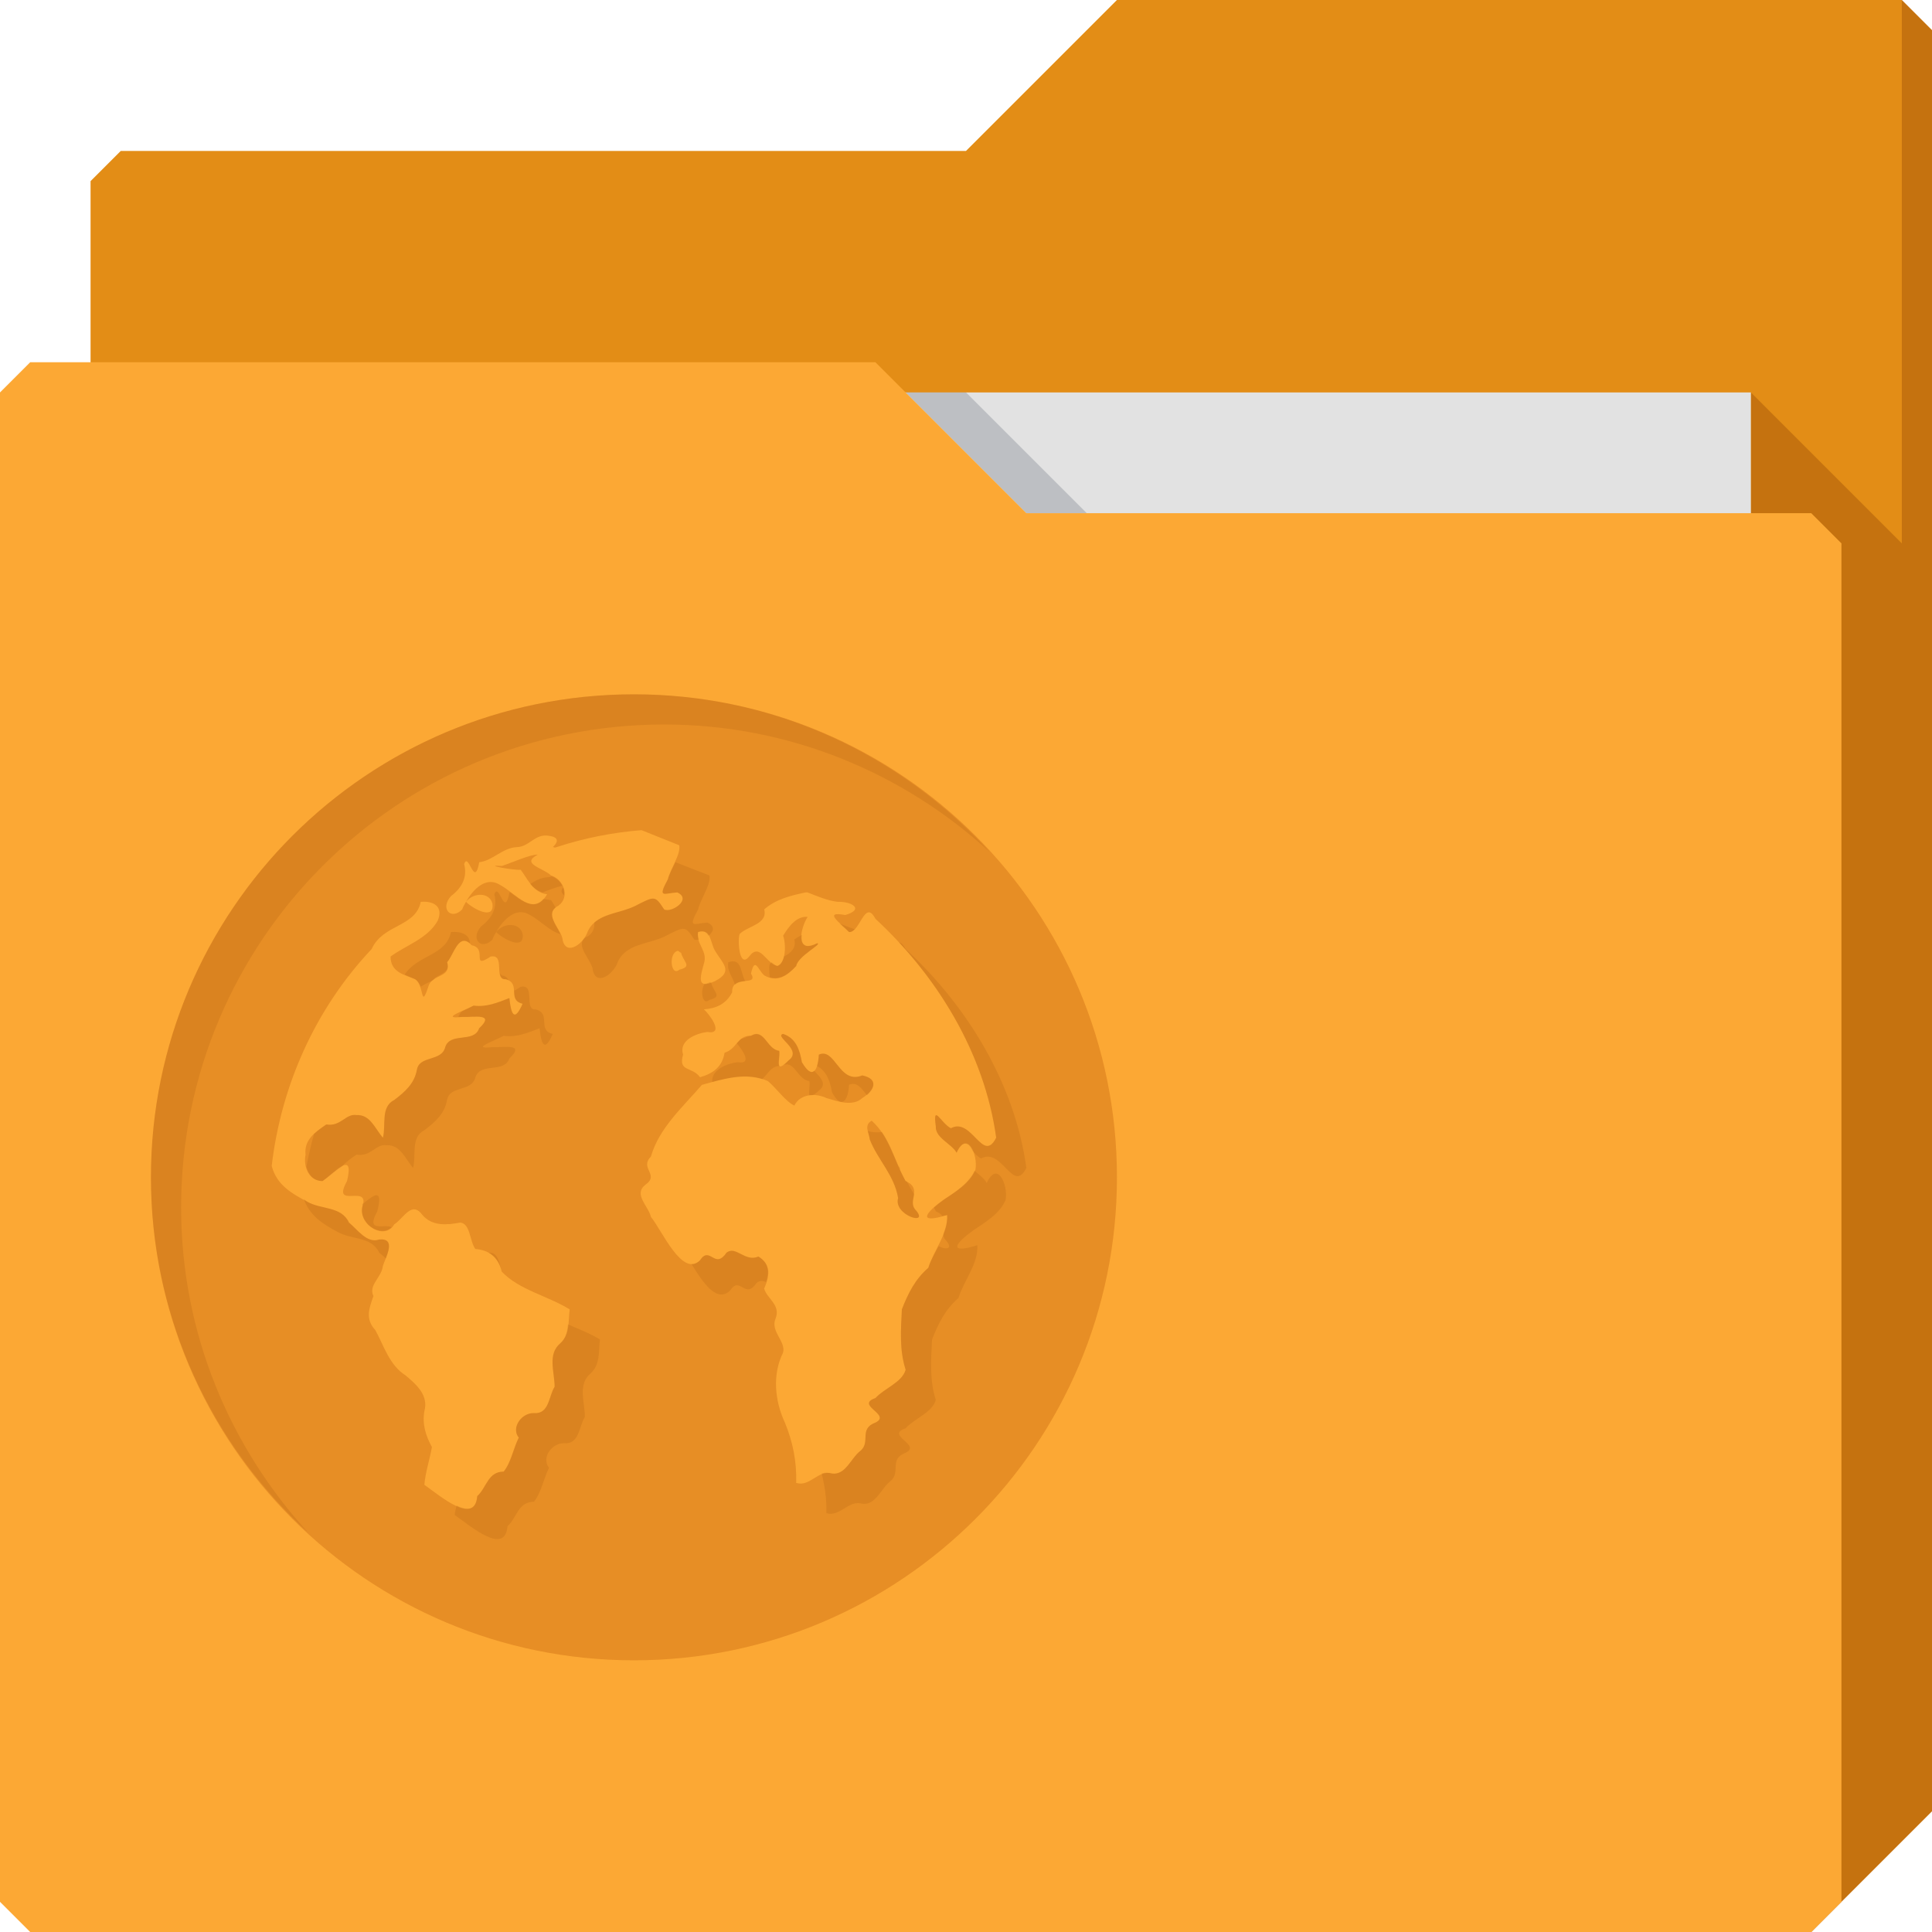<?xml version="1.0" encoding="UTF-8" standalone="no"?>
<!-- Created with Inkscape (http://www.inkscape.org/) -->

<svg
   xmlns:dc="http://purl.org/dc/elements/1.1/"
   xmlns:cc="http://creativecommons.org/ns#"
   xmlns:rdf="http://www.w3.org/1999/02/22-rdf-syntax-ns#"
   xmlns:svg="http://www.w3.org/2000/svg"
   xmlns="http://www.w3.org/2000/svg"
   xmlns:sodipodi="http://sodipodi.sourceforge.net/DTD/sodipodi-0.dtd"
   xmlns:inkscape="http://www.inkscape.org/namespaces/inkscape"
   id="svg13094"
   height="64"
   width="64"
   version="1.1"
   inkscape:version="0.91+devel r"
   sodipodi:docname="folder-remote.svg"
   inkscape:export-filename="folder.png"
   inkscape:export-xdpi="90"
   inkscape:export-ydpi="90">
  <sodipodi:namedview
     pagecolor="#ffffff"
     bordercolor="#666666"
     borderopacity="1"
     objecttolerance="10"
     gridtolerance="10"
     guidetolerance="10"
     inkscape:pageopacity="0"
     inkscape:pageshadow="2"
     inkscape:window-width="1920"
     inkscape:window-height="1023"
     id="namedview46"
     showgrid="true"
     inkscape:snap-bbox="true"
     inkscape:bbox-paths="true"
     inkscape:bbox-nodes="true"
     inkscape:snap-bbox-edge-midpoints="true"
     inkscape:snap-bbox-midpoints="true"
     inkscape:snap-nodes="true"
     inkscape:object-paths="true"
     inkscape:snap-intersection-paths="true"
     inkscape:object-nodes="true"
     inkscape:snap-smooth-nodes="true"
     inkscape:snap-midpoints="true"
     inkscape:snap-object-midpoints="true"
     inkscape:snap-center="true"
     fit-margin-top="0"
     fit-margin-left="0"
     fit-margin-right="0"
     fit-margin-bottom="0"
     inkscape:zoom="10.429825"
     inkscape:cx="39.379849"
     inkscape:cy="31.09664"
     inkscape:window-x="-10"
     inkscape:window-y="35"
     inkscape:window-maximized="1"
     inkscape:current-layer="svg13094"
     showguides="true"
     inkscape:guide-bbox="true"
     inkscape:snap-page="true"
     inkscape:snap-global="true">
    <inkscape:grid
       type="xygrid"
       id="grid3023"
       empspacing="5"
       visible="true"
       enabled="true"
       snapvisiblegridlinesonly="true"
       originx="-80px"
       originy="-75px" />
  </sodipodi:namedview>
  <defs
     id="defs11" />
  <path
     style="color:#000000;display:inline;overflow:visible;visibility:visible;fill:#e38d16;fill-opacity:1;fill-rule:nonzero;stroke:none;marker:none;enable-background:accumulate"
     d="m 3,6 -10e-8,58 L 60,64 64,60 64,1 63,0 37,0 32,5 4,5 Z"
     id="path3833"
     inkscape:connector-curvature="0"
     sodipodi:nodetypes="cccccccccc" />
  <path
     sodipodi:nodetypes="cccccccc"
     id="path3802"
     d="m 58,13 0,51 2,0 4,-4 0,-59 -1,-1 0,18 z"
     inkscape:connector-curvature="0"
     style="opacity:1;fill:#8c3d00;fill-opacity:0.333;stroke:none;stroke-width:1;stroke-linecap:butt;stroke-linejoin:miter;stroke-miterlimit:4;stroke-dasharray:none;stroke-dashoffset:0;stroke-opacity:1;marker:none" />
  <path
     sodipodi:nodetypes="ccccc"
     d="m 7,13 51,0 0,31 -51,0 z"
     id="path3920"
     inkscape:connector-curvature="0"
     style="fill:#e2e2e2;fill-opacity:1;fill-rule:nonzero" />
  <path
     style="color:#000000;display:inline;overflow:visible;visibility:visible;fill:#3e4959;fill-opacity:0.23;fill-rule:nonzero;stroke-width:1;stroke-linecap:butt;stroke-linejoin:miter;stroke-miterlimit:4;stroke-dasharray:none;stroke-dashoffset:0;stroke-opacity:1;marker:none;enable-background:accumulate"
     d="m 30,13 4,4 2,0 -4,-4 z"
     id="path3982"
     inkscape:connector-curvature="0"
     sodipodi:nodetypes="ccccc" />
  <path
     id="path3916"
     d="m 0,13 0,50 1,1 59,0 1,-1 0,-45 -1,-1 -26,1e-6 -5,-5 L 1,12 Z"
     inkscape:connector-curvature="0"
     style="color:#000000;display:inline;overflow:visible;visibility:visible;fill:#fca834;fill-opacity:1;fill-rule:nonzero;stroke-width:1;stroke-linecap:butt;stroke-linejoin:miter;stroke-miterlimit:4;stroke-dasharray:none;stroke-dashoffset:0;stroke-opacity:1;marker:none;enable-background:accumulate"
     sodipodi:nodetypes="ccccccccccc"
     inkscape:export-xdpi="90"
     inkscape:export-ydpi="90" />
  <path
     inkscape:connector-curvature="0"
     style="color:#000000;display:inline;overflow:visible;visibility:visible;fill:#b54f00;fill-opacity:0.296;fill-rule:nonzero;stroke:none;stroke-width:1;marker:none;enable-background:accumulate;opacity:1;stroke-linecap:butt;stroke-linejoin:miter;stroke-miterlimit:4;stroke-dasharray:none;stroke-dashoffset:0;stroke-opacity:1"
     d="M 21,23 C 12.163,23 5,30.163 5,39 5,47.837 12.163,55 21,55 29.837,55 37,47.837 37,39 37,30.163 29.837,23 21,23 Z m 0.25,4.5 c 0.413,0.162 0.837,0.338 1.25,0.5 0.061,0.294 -0.288,0.767 -0.375,1.125 -0.361,0.666 -0.118,0.459 0.312,0.438 C 22.94,29.794 22.229,30.256 22,30.125 21.702,29.666 21.691,29.677 21.062,30 c -0.575,0.296 -1.377,0.242 -1.625,0.938 -0.172,0.382 -0.733,0.748 -0.812,0.125 C 18.522,30.705 18,30.259 18.5,30 c 0.389,-0.282 0.178,-0.872 -0.25,-1 -0.238,-0.243 -1.024,-0.381 -0.438,-0.688 -0.234,-0.015 -0.858,0.267 -1.188,0.375 -0.67,-0.049 0.376,0.145 0.625,0.125 0.226,0.295 0.404,0.754 0.875,0.812 -0.459,0.776 -1.011,-0.014 -1.562,-0.312 -0.459,-0.289 -0.882,0.135 -1.125,0.562 0.246,-0.319 0.785,-0.323 0.875,0.062 0.074,0.568 -0.653,0.165 -0.875,-0.062 -0.048,0.086 -0.097,0.163 -0.125,0.25 -0.361,0.374 -0.75,-0.015 -0.375,-0.438 0.349,-0.261 0.557,-0.612 0.438,-1.062 0.15,-0.438 0.338,0.838 0.5,-0.062 0.454,-0.052 0.767,-0.48 1.25,-0.5 0.423,-0.015 0.589,-0.456 1.062,-0.375 0.393,0.055 0.256,0.255 0.125,0.375 0.039,-0.015 0.035,0.036 0.125,0 0.91,-0.299 1.859,-0.487 2.812,-0.562 z m 5.438,2.062 0.062,0 c 0.314,0.122 0.662,0.273 1,0.312 0.473,-0.015 0.895,0.249 0.25,0.438 -0.755,-0.141 -0.165,0.26 0.125,0.562 0.362,0.044 0.519,-1.12 0.875,-0.438 2.051,1.896 3.615,4.461 4,7.25 -0.441,0.887 -0.805,-0.69 -1.5,-0.312 -0.321,-0.157 -0.609,-0.85 -0.5,-0.062 -0.026,0.382 0.535,0.581 0.688,0.875 0.346,-0.764 0.715,0.057 0.625,0.562 -0.184,0.447 -0.666,0.737 -1.062,1 -0.572,0.41 -0.903,0.814 0.125,0.5 0.038,0.619 -0.45,1.172 -0.625,1.75 -0.434,0.372 -0.672,0.85 -0.875,1.375 -0.033,0.663 -0.086,1.351 0.125,2 -0.118,0.422 -0.71,0.615 -1,0.938 -0.69,0.238 0.545,0.547 0,0.812 -0.562,0.207 -0.146,0.646 -0.5,0.938 -0.317,0.241 -0.486,0.81 -0.938,0.75 -0.462,-0.135 -0.724,0.451 -1.188,0.312 0.02,-0.699 -0.109,-1.356 -0.375,-2 -0.334,-0.712 -0.421,-1.595 -0.062,-2.312 0.108,-0.373 -0.421,-0.699 -0.25,-1.125 0.188,-0.457 -0.278,-0.663 -0.375,-1 0.179,-0.405 0.245,-0.795 -0.188,-1.062 -0.449,0.195 -0.754,-0.374 -1.062,-0.125 -0.387,0.573 -0.546,-0.251 -0.875,0.25 -0.586,0.578 -1.248,-0.974 -1.625,-1.438 -0.086,-0.368 -0.588,-0.743 -0.188,-1.062 0.491,-0.342 -0.204,-0.539 0.188,-0.938 0.267,-0.946 1.066,-1.649 1.688,-2.375 0.724,-0.195 1.461,-0.445 2.188,-0.125 0.294,0.25 0.585,0.677 0.875,0.812 0.188,-0.392 0.71,-0.423 1.062,-0.25 0.367,0.108 0.875,0.294 1.188,0 0.395,-0.243 0.578,-0.631 0,-0.75 -0.774,0.313 -0.89,-0.933 -1.438,-0.688 -0.028,0.529 -0.211,0.851 -0.562,0.25 -0.07,-0.401 -0.194,-0.799 -0.625,-0.938 -0.303,0.084 0.664,0.53 0.188,0.875 -0.493,0.506 -0.269,-0.057 -0.312,-0.312 -0.42,-0.052 -0.489,-0.752 -0.938,-0.5 -0.449,-0.015 -0.466,0.443 -0.875,0.562 -0.071,0.457 -0.375,0.689 -0.812,0.812 -0.268,-0.369 -0.733,-0.161 -0.562,-0.75 -0.152,-0.473 0.436,-0.708 0.812,-0.75 0.588,0.1 0.025,-0.631 -0.125,-0.75 0.416,-0.028 0.738,-0.179 0.938,-0.562 -0.023,-0.617 0.895,-0.168 0.625,-0.625 0.131,-0.576 0.23,-0.115 0.438,0.062 0.435,0.248 0.761,0.014 1.062,-0.312 0.048,-0.323 0.903,-0.75 0.688,-0.75 -0.744,0.372 -0.546,-0.518 -0.312,-0.875 -0.376,-0.033 -0.634,0.332 -0.812,0.625 0.105,0.287 0.09,0.91 -0.188,1 -0.383,-0.073 -0.575,-0.795 -0.938,-0.312 -0.339,0.426 -0.388,-0.592 -0.312,-0.75 0.282,-0.269 0.933,-0.323 0.812,-0.812 0.39,-0.341 0.881,-0.459 1.375,-0.562 z m -12.75,0.312 c 0.44,-0.035 0.756,0.163 0.562,0.625 -0.332,0.594 -1.047,0.81 -1.562,1.188 0,0.506 0.428,0.596 0.812,0.75 0.312,0.2 0.177,1.032 0.438,0.25 0.118,-0.434 0.775,-0.284 0.625,-0.812 0.233,-0.276 0.384,-1.025 0.812,-0.562 0.543,0.1 -0.042,0.817 0.625,0.375 0.509,-0.1 0.083,0.778 0.5,0.75 0.525,0.138 0.031,0.687 0.562,0.812 -0.274,0.625 -0.384,0.348 -0.438,-0.188 -0.393,0.152 -0.76,0.307 -1.188,0.25 -0.289,0.158 -1.145,0.455 -0.375,0.375 0.39,0.016 1.107,-0.137 0.562,0.375 -0.174,0.505 -0.956,0.113 -1.125,0.625 -0.121,0.49 -0.855,0.266 -0.938,0.75 -0.084,0.462 -0.398,0.733 -0.75,1 -0.461,0.232 -0.266,0.833 -0.375,1.25 -0.261,-0.292 -0.416,-0.773 -0.875,-0.75 -0.365,-0.055 -0.512,0.388 -1,0.312 -0.364,0.246 -0.744,0.509 -0.688,1 -0.08,0.409 0.115,0.875 0.562,0.875 0.367,-0.247 1.071,-1.07 0.812,0 -0.544,0.981 0.802,0.042 0.5,0.875 -0.103,0.6 0.756,1.096 1.062,0.562 0.327,-0.217 0.58,-0.797 0.938,-0.312 0.316,0.376 0.816,0.333 1.25,0.25 0.337,0.032 0.307,0.605 0.5,0.875 0.457,0.035 0.762,0.273 0.875,0.75 0.578,0.61 1.519,0.798 2.25,1.25 -0.051,0.401 0.015,0.83 -0.312,1.125 -0.434,0.362 -0.188,0.956 -0.188,1.438 -0.203,0.33 -0.179,0.913 -0.688,0.875 -0.399,-0.015 -0.765,0.477 -0.5,0.812 -0.182,0.364 -0.256,0.827 -0.5,1.125 -0.526,0.001 -0.562,0.531 -0.875,0.812 -0.083,0.977 -1.201,0.015 -1.75,-0.375 0.031,-0.411 0.176,-0.831 0.25,-1.25 -0.205,-0.373 -0.327,-0.762 -0.25,-1.188 0.144,-0.525 -0.256,-0.877 -0.625,-1.188 -0.527,-0.329 -0.716,-0.976 -1,-1.5 -0.336,-0.357 -0.213,-0.712 -0.062,-1.125 -0.179,-0.364 0.276,-0.621 0.312,-1 0.1,-0.3 0.459,-0.933 -0.125,-0.875 -0.403,0.14 -0.718,-0.332 -1,-0.562 -0.253,-0.548 -0.925,-0.426 -1.375,-0.688 C 9.658,39.534 9.167,39.253 9,38.625 c 0.314,-2.68 1.455,-5.221 3.312,-7.188 0.378,-0.833 1.454,-0.718 1.625,-1.562 z m 9.188,1 c 0.442,-0.129 0.394,0.347 0.562,0.625 0.25,0.419 0.622,0.681 0,1 -0.598,0.28 -0.509,-0.083 -0.375,-0.562 0.151,-0.438 -0.265,-0.652 -0.188,-1.062 z M 22.438,31.5 c 0.044,-0.015 0.062,0.044 0.125,0.062 0.071,0.304 0.391,0.451 -0.062,0.562 -0.271,0.239 -0.369,-0.528 -0.062,-0.625 z m 6.438,5.625 c -0.268,0.143 -0.089,0.405 -0.062,0.625 0.257,0.662 0.814,1.18 0.938,1.938 -0.168,0.576 1.092,0.95 0.562,0.375 C 30.062,39.756 30.564,39.374 30,39.125 c -0.38,-0.664 -0.531,-1.473 -1.125,-2 z"
     id="path3061" />
  <path
     inkscape:connector-curvature="0"
     id="path3017"
     d="M 21,23 C 12.163,23 5,30.163 5,39 5,43.675 7.022,47.856 10.219,50.781 7.614,47.935 6,44.162 6,40 6,31.163 13.163,24 22,24 c 4.162,0 7.935,1.614 10.781,4.219 C 29.856,25.022 25.675,23 21,23 Z m 1.375,5.562 c -0.088,0.192 -0.208,0.392 -0.25,0.562 -0.361,0.666 -0.118,0.459 0.312,0.438 C 22.94,29.794 22.229,30.256 22,30.125 21.702,29.666 21.691,29.677 21.062,30 c -0.444,0.229 -1.02,0.245 -1.375,0.562 0.012,0.162 -0.032,0.325 -0.188,0.438 -0.063,0.032 -0.123,0.056 -0.156,0.094 -0.234,0.264 0.191,0.656 0.281,0.969 0.08,0.623 0.641,0.257 0.812,-0.125 0.248,-0.696 1.05,-0.641 1.625,-0.938 0.629,-0.323 0.639,-0.334 0.938,0.125 0.036,0.02 0.103,0.005 0.156,0 -0.02,-0.077 -0.048,-0.159 -0.031,-0.25 0.197,-0.058 0.279,0.013 0.344,0.125 0.167,-0.13 0.238,-0.313 -0.031,-0.438 C 23.007,30.584 22.764,30.791 23.125,30.125 23.212,29.767 23.561,29.294 23.5,29 23.13,28.854 22.747,28.71 22.375,28.562 Z m -4.094,0.469 c -0.05,0.016 -0.098,0.029 -0.156,0.031 -0.215,0.009 -0.387,0.117 -0.562,0.219 0.105,0.134 0.241,0.22 0.406,0.281 0.236,-0.09 0.465,-0.176 0.656,-0.219 -0.07,-0.144 -0.187,-0.253 -0.344,-0.312 z m 0.375,0.375 c -0.091,0.089 -0.058,0.18 0.031,0.25 0.008,-0.083 -0.002,-0.169 -0.031,-0.25 z m -2.219,0.125 c -0.02,0.009 -0.044,0.039 -0.062,0.094 0.119,0.45 -0.089,0.801 -0.438,1.062 -0.375,0.423 0.014,0.811 0.375,0.438 0.028,-0.087 0.077,-0.164 0.125,-0.25 0.243,-0.427 0.666,-0.852 1.125,-0.562 0.345,0.186 0.678,0.557 1,0.625 -0.145,-0.303 -0.44,-0.643 -0.156,-0.875 -0.054,-0.083 -0.101,-0.178 -0.156,-0.25 -0.048,0.004 -0.162,-0.023 -0.25,-0.031 -0.331,0.363 -0.712,0.071 -1.094,-0.219 -0.01,0.002 -0.021,-0.001 -0.031,0 -0.142,0.788 -0.299,-0.093 -0.438,-0.031 z m 0,1.344 c 0.222,0.227 0.949,0.631 0.875,0.062 -0.09,-0.385 -0.629,-0.381 -0.875,-0.062 z m 11.375,-0.281 c 0.102,0.098 0.218,0.182 0.312,0.281 0.068,0.008 0.131,-0.037 0.188,-0.094 -0.17,-0.055 -0.341,-0.125 -0.5,-0.188 z M 14.938,30.875 c -0.159,0.784 -1.096,0.748 -1.531,1.406 0.113,0.049 0.226,0.109 0.344,0.156 0.088,0.057 0.152,0.143 0.188,0.25 0.121,-0.089 0.271,-0.141 0.406,-0.219 0.035,-0.028 0.054,-0.072 0.094,-0.094 0.075,-0.042 0.144,-0.082 0.219,-0.125 0.117,-0.076 0.218,-0.158 0.156,-0.375 0.22,-0.261 0.373,-0.941 0.75,-0.625 0.003,-0.284 -0.273,-0.403 -0.625,-0.375 z m 11.625,0.094 c -0.082,0.051 -0.175,0.09 -0.25,0.156 0.07,0.284 -0.117,0.445 -0.344,0.562 -0.037,0.147 -0.11,0.277 -0.219,0.312 -0.073,-0.014 -0.126,-0.077 -0.188,-0.125 -0.024,0.018 -0.042,0.043 -0.062,0.062 -0.029,0.061 -0.018,0.252 0,0.438 0.343,0.094 0.619,-0.098 0.875,-0.375 0.048,-0.323 0.903,-0.75 0.688,-0.75 -0.435,0.218 -0.528,0.005 -0.5,-0.281 z m 3.219,0.25 C 31.444,33.013 32.665,35.262 33,37.688 32.559,38.574 32.195,36.997 31.5,37.375 31.179,37.218 30.891,36.525 31,37.312 c -0.026,0.382 0.535,0.581 0.688,0.875 0.205,-0.453 0.41,-0.327 0.531,-0.062 0.086,0.097 0.174,0.198 0.281,0.25 0.695,-0.378 1.059,1.199 1.5,0.312 -0.385,-2.789 -1.949,-5.354 -4,-7.25 -0.079,-0.151 -0.155,-0.215 -0.219,-0.219 z m -5.5,0.625 c -0.041,-0.001 -0.101,0.015 -0.156,0.031 -0.056,0.297 0.16,0.5 0.219,0.75 0.09,-0.084 0.221,-0.112 0.344,-0.125 -0.148,-0.243 -0.117,-0.648 -0.406,-0.656 z M 16.562,32.25 c 0.021,0.107 0.06,0.196 0.188,0.188 0.038,0.01 0.065,0.017 0.094,0.031 C 16.812,32.394 16.761,32.338 16.625,32.312 16.601,32.287 16.584,32.268 16.562,32.25 Z m 6.969,0.281 c -0.063,0.02 -0.147,0.064 -0.188,0.062 -0.162,0.221 -0.074,0.734 0.156,0.531 0.454,-0.112 0.134,-0.259 0.062,-0.562 -0.019,-0.006 -0.019,-0.022 -0.031,-0.031 z M 17.25,32.688 c -0.12,0.079 -0.166,0.11 -0.219,0.125 0.01,0.18 -0.001,0.371 0.281,0.438 -0.274,0.625 -0.384,0.348 -0.438,-0.188 -0.393,0.152 -0.76,0.307 -1.188,0.25 -0.092,0.051 -0.239,0.126 -0.375,0.188 -0.054,0.05 -0.102,0.103 -0.125,0.188 0.047,-9.83e-4 0.048,0.008 0.125,0 0.39,0.016 1.107,-0.137 0.562,0.375 -0.174,0.505 -0.956,0.113 -1.125,0.625 -0.121,0.49 -0.855,0.266 -0.938,0.75 -0.084,0.462 -0.398,0.733 -0.75,1 -0.461,0.232 -0.266,0.833 -0.375,1.25 -0.261,-0.292 -0.416,-0.773 -0.875,-0.75 -0.365,-0.055 -0.512,0.388 -1,0.312 -0.143,0.097 -0.286,0.198 -0.406,0.312 -0.101,0.353 -0.179,0.701 -0.25,1.062 0.002,0.01 -0.003,0.022 0,0.031 0.067,0.259 0.233,0.469 0.531,0.469 0.174,-0.117 0.438,-0.356 0.625,-0.469 0.01,-0.006 0.022,-0.026 0.031,-0.031 0.131,-0.143 0.3,-0.261 0.469,-0.375 0.488,0.076 0.635,-0.368 1,-0.312 0.459,-0.023 0.614,0.458 0.875,0.75 0.109,-0.417 -0.086,-1.018 0.375,-1.25 0.352,-0.267 0.666,-0.538 0.75,-1 0.083,-0.484 0.817,-0.26 0.938,-0.75 0.169,-0.512 0.951,-0.12 1.125,-0.625 0.545,-0.512 -0.173,-0.359 -0.562,-0.375 -0.77,0.08 0.086,-0.217 0.375,-0.375 0.428,0.057 0.794,-0.098 1.188,-0.25 0.054,0.535 0.163,0.812 0.438,0.188 -0.532,-0.125 -0.038,-0.674 -0.562,-0.812 -0.417,0.028 0.009,-0.85 -0.5,-0.75 z m 7.781,1.562 c -0.046,0.005 -0.1,0.031 -0.156,0.062 -0.05,-0.002 -0.084,0.022 -0.125,0.031 -0.046,0.019 -0.106,0.049 -0.156,0.062 -0.007,0.005 -0.025,-0.005 -0.031,0 -0.063,0.047 -0.103,0.095 -0.156,0.156 0.203,0.234 0.525,0.709 0.031,0.625 -0.348,0.039 -0.884,0.253 -0.844,0.656 0.546,-0.147 1.11,-0.261 1.656,-0.094 0.184,-0.166 0.28,-0.414 0.562,-0.438 -0.059,-0.064 0.027,-0.34 0,-0.5 -0.367,-0.046 -0.462,-0.597 -0.781,-0.562 z m 0.906,0 c -0.303,0.084 0.664,0.53 0.188,0.875 -0.123,0.127 -0.201,0.173 -0.25,0.188 0.448,-0.252 0.518,0.448 0.938,0.5 0.025,0.144 -0.03,0.375 0,0.469 0.03,-0.004 0.063,0.001 0.094,0 0.05,-0.024 0.113,-0.047 0.219,-0.156 0.311,-0.226 0.008,-0.474 -0.156,-0.656 -0.094,0.094 -0.22,0.037 -0.406,-0.281 -0.07,-0.401 -0.194,-0.799 -0.625,-0.938 z m 1.375,0.656 c -0.057,-0.01 -0.119,5.04e-4 -0.188,0.031 -0.008,0.148 -0.03,0.275 -0.062,0.375 0.328,0.171 0.438,0.518 0.5,0.875 0.088,0.15 0.152,0.235 0.219,0.281 0.034,0.023 0.065,0.03 0.094,0.031 0.142,0.006 0.233,-0.232 0.25,-0.562 0.259,-0.117 0.412,0.115 0.594,0.344 0.275,-0.236 0.338,-0.554 -0.156,-0.656 -0.677,0.274 -0.85,-0.649 -1.25,-0.719 z m 1.438,2.562 c 0.021,0.092 0.052,0.192 0.062,0.281 0.257,0.662 0.814,1.18 0.938,1.938 -0.168,0.576 1.092,0.95 0.562,0.375 -0.118,-0.144 -0.057,-0.313 -0.031,-0.469 -0.005,-0.007 0.005,-0.024 0,-0.031 -0.088,-0.141 -0.169,-0.294 -0.25,-0.438 -0.002,-0.004 -0.029,0.004 -0.031,0 -0.034,-0.059 -0.063,-0.126 -0.094,-0.188 -0.03,-0.063 -0.068,-0.122 -0.094,-0.188 -0.002,-0.019 0.004,-0.043 0,-0.062 C 29.798,38.654 29.765,38.627 29.75,38.594 29.587,38.218 29.447,37.834 29.219,37.5 29.061,37.521 28.916,37.51 28.75,37.469 Z m 3.531,1.312 C 32.086,39.206 31.635,39.495 31.25,39.75 c -0.122,0.088 -0.223,0.17 -0.312,0.25 0.021,0.04 0.04,0.085 0.062,0.125 0.11,0.049 0.176,0.099 0.219,0.156 0.061,-0.016 0.081,-0.008 0.156,-0.031 0.013,0.215 -0.047,0.423 -0.125,0.625 0.002,0.02 -0.006,0.042 0,0.062 0.011,0.04 0.031,0.087 0.062,0.125 0.29,0.315 0.036,0.351 -0.219,0.219 C 30.973,41.519 30.822,41.761 30.75,42 c -0.434,0.372 -0.672,0.85 -0.875,1.375 -0.033,0.663 -0.086,1.351 0.125,2 -0.118,0.422 -0.71,0.615 -1,0.938 -0.69,0.238 0.545,0.547 0,0.812 -0.562,0.207 -0.146,0.646 -0.5,0.938 -0.317,0.241 -0.486,0.81 -0.938,0.75 -0.125,-0.037 -0.24,-0.041 -0.344,0 0.11,0.427 0.169,0.858 0.156,1.312 0.463,0.138 0.725,-0.448 1.188,-0.312 0.451,0.06 0.62,-0.509 0.938,-0.75 0.354,-0.292 -0.062,-0.731 0.5,-0.938 0.545,-0.265 -0.69,-0.575 0,-0.812 0.29,-0.323 0.882,-0.516 1,-0.938 -0.211,-0.649 -0.158,-1.337 -0.125,-2 0.203,-0.525 0.441,-1.003 0.875,-1.375 0.175,-0.578 0.663,-1.131 0.625,-1.75 -1.028,0.314 -0.697,-0.09 -0.125,-0.5 0.396,-0.263 0.878,-0.553 1.062,-1 0.09,-0.506 -0.279,-1.326 -0.625,-0.562 -0.076,-0.147 -0.25,-0.272 -0.406,-0.406 z m -19.812,0.812 c -0.101,9.1e-4 -0.274,0.145 -0.438,0.281 -2.06e-4,0.001 -0.031,-0.001 -0.031,0 -0.007,0.039 0.019,0.074 0,0.125 -0.095,0.551 0.613,0.996 0.969,0.656 C 12.743,40.523 12.092,40.86 12.5,40.125 c 0.097,-0.401 0.074,-0.532 -0.031,-0.531 z m -2.406,0.125 c 0.193,0.55 0.628,0.833 1.125,1.094 0.45,0.262 1.122,0.14 1.375,0.688 0.065,0.054 0.149,0.119 0.219,0.188 0.121,-0.308 0.234,-0.67 -0.219,-0.625 -0.403,0.14 -0.718,-0.332 -1,-0.562 -0.253,-0.548 -0.925,-0.426 -1.375,-0.688 -0.047,-0.025 -0.078,-0.069 -0.125,-0.094 z m 14.125,1.719 c -0.039,0.009 -0.086,0.031 -0.125,0.062 -0.387,0.573 -0.546,-0.251 -0.875,0.25 -0.094,0.093 -0.185,0.128 -0.281,0.125 0.373,0.606 0.84,1.31 1.281,0.875 0.329,-0.501 0.488,0.323 0.875,-0.25 0.106,-0.085 0.202,-0.074 0.312,-0.031 0.106,-0.328 0.107,-0.623 -0.25,-0.844 -0.393,0.171 -0.666,-0.248 -0.938,-0.188 z m -8,0.062 c 0.215,0.12 0.366,0.323 0.438,0.625 -0.089,-0.277 -0.122,-0.601 -0.375,-0.625 -0.019,0.004 -0.043,-0.004 -0.062,0 z m 2.625,2.375 c -0.025,0.229 -0.061,0.454 -0.25,0.625 -0.434,0.362 -0.188,0.956 -0.188,1.438 -0.203,0.33 -0.179,0.913 -0.688,0.875 -0.399,-0.015 -0.765,0.477 -0.5,0.812 -0.182,0.364 -0.256,0.827 -0.5,1.125 -0.526,0.001 -0.562,0.531 -0.875,0.812 -0.041,0.488 -0.329,0.48 -0.688,0.312 -0.019,0.105 -0.055,0.209 -0.062,0.312 0.549,0.39 1.667,1.352 1.75,0.375 0.313,-0.282 0.349,-0.811 0.875,-0.812 0.244,-0.298 0.318,-0.761 0.5,-1.125 -0.265,-0.336 0.101,-0.827 0.5,-0.812 0.509,0.038 0.485,-0.545 0.688,-0.875 0,-0.482 -0.246,-1.076 0.188,-1.438 0.327,-0.295 0.262,-0.724 0.312,-1.125 -0.326,-0.202 -0.704,-0.343 -1.062,-0.5 z"
     style="color:#000000;display:inline;overflow:visible;visibility:visible;fill:#8c3d00;fill-opacity:0.133;fill-rule:nonzero;stroke:none;stroke-width:1;marker:none;enable-background:accumulate;opacity:1;stroke-linecap:butt;stroke-linejoin:miter;stroke-miterlimit:4;stroke-dasharray:none;stroke-dashoffset:0;stroke-opacity:1" />
</svg>
